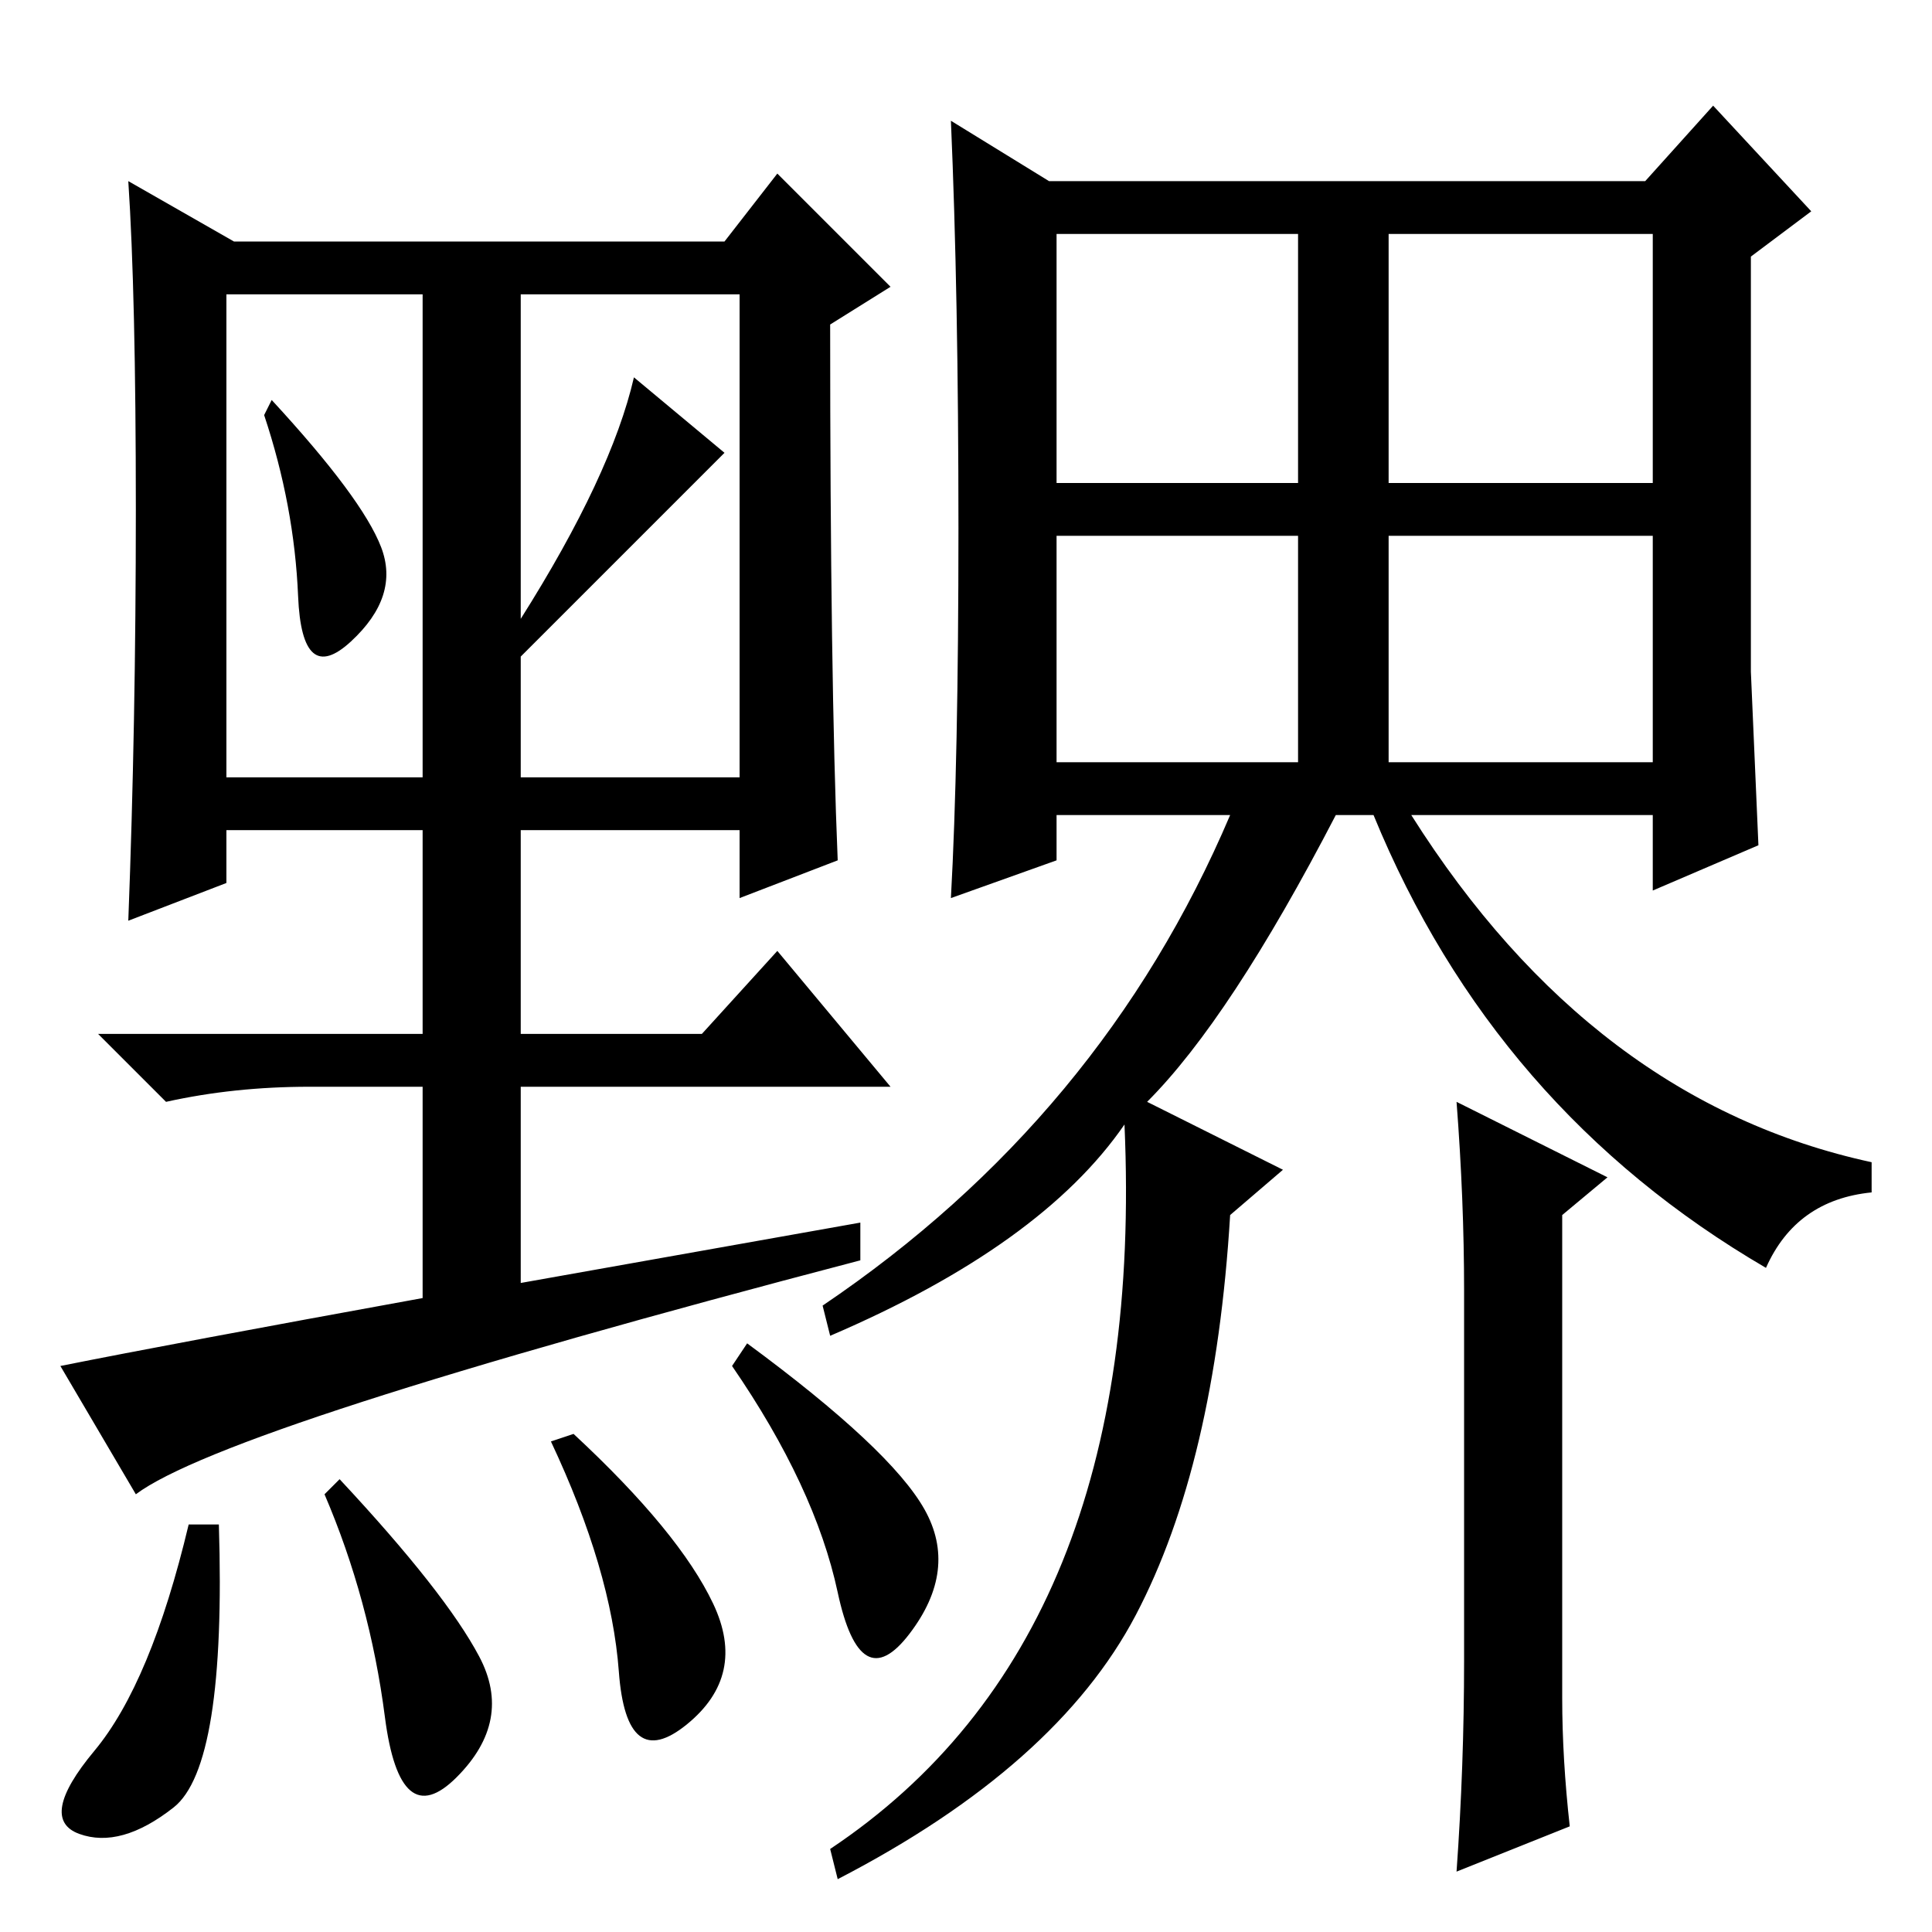 <?xml version="1.0" standalone="no"?>
<!DOCTYPE svg PUBLIC "-//W3C//DTD SVG 1.1//EN" "http://www.w3.org/Graphics/SVG/1.1/DTD/svg11.dtd" >
<svg xmlns="http://www.w3.org/2000/svg" xmlns:xlink="http://www.w3.org/1999/xlink" version="1.1" viewBox="0 -36 256 256">
  <g transform="matrix(1 0 0 -1 0 220)">
   <path fill="currentColor"
d="M232 167l1 -23l-14 -6v10h-32q24 -38 61 -46v-4q-10 -1 -14 -10q-36 21 -52 60h-5q-14 -27 -25 -38l18 -9l-7 -6q-2 -33 -12.5 -53t-39.5 -35l-1 4q42 28 39 96q-11 -16 -39 -28l-1 4q37 25 54 65h-23v-6l-14 -5q1 18 1 49t-1 54l13 -8h79l9 10l13 -14l-8 -6v-55zM207 31
q0 -8 1 -17l-15 -6q1 14 1 28v49q0 12 -1 25l20 -10l-6 -5v-64zM140 192h32v33h-32v-33zM184 192h35v33h-35v-33zM140 155h32v30h-32v-30zM184 155h35v30h-35v-30zM18 58l-10 17q15 3 48 9v28h-15q-10 0 -19 -2l-9 9h43v27h-26v-7l-13 -5q1 26 1 54.5t-1 43.5l14 -8h65l7 9
l15 -15l-8 -5q0 -47 1 -71l-13 -5v9h-29v-27h24l10 11l15 -18h-49v-26l45 8v-5q-84 -22 -96 -31zM50.5 183.5q2.5 -6.5 -4 -12.5t-7 6t-4.5 24l1 2q12 -13 14.5 -19.5zM69 174q12 19 15 32l12 -10l-27 -27v-16h29v64h-29v-43zM30 153h26v64h-26v-64zM23 16.5
q-7 -5.5 -12.5 -3.5t2 11t12.5 30h4q1 -32 -6 -37.5zM63.5 36.5q4.5 -8.5 -3 -16t-9.5 8t-8 29.5l2 2q14 -15 18.5 -23.5zM94.5 43.5q4.5 -9.5 -3.5 -16t-9 7t-9 30.5l3 1q14 -13 18.5 -22.5zM122.5 56q4.5 -8 -2 -16.5t-9.5 5.5t-14 30l2 3q19 -14 23.5 -22z" />
  </g>

</svg>
